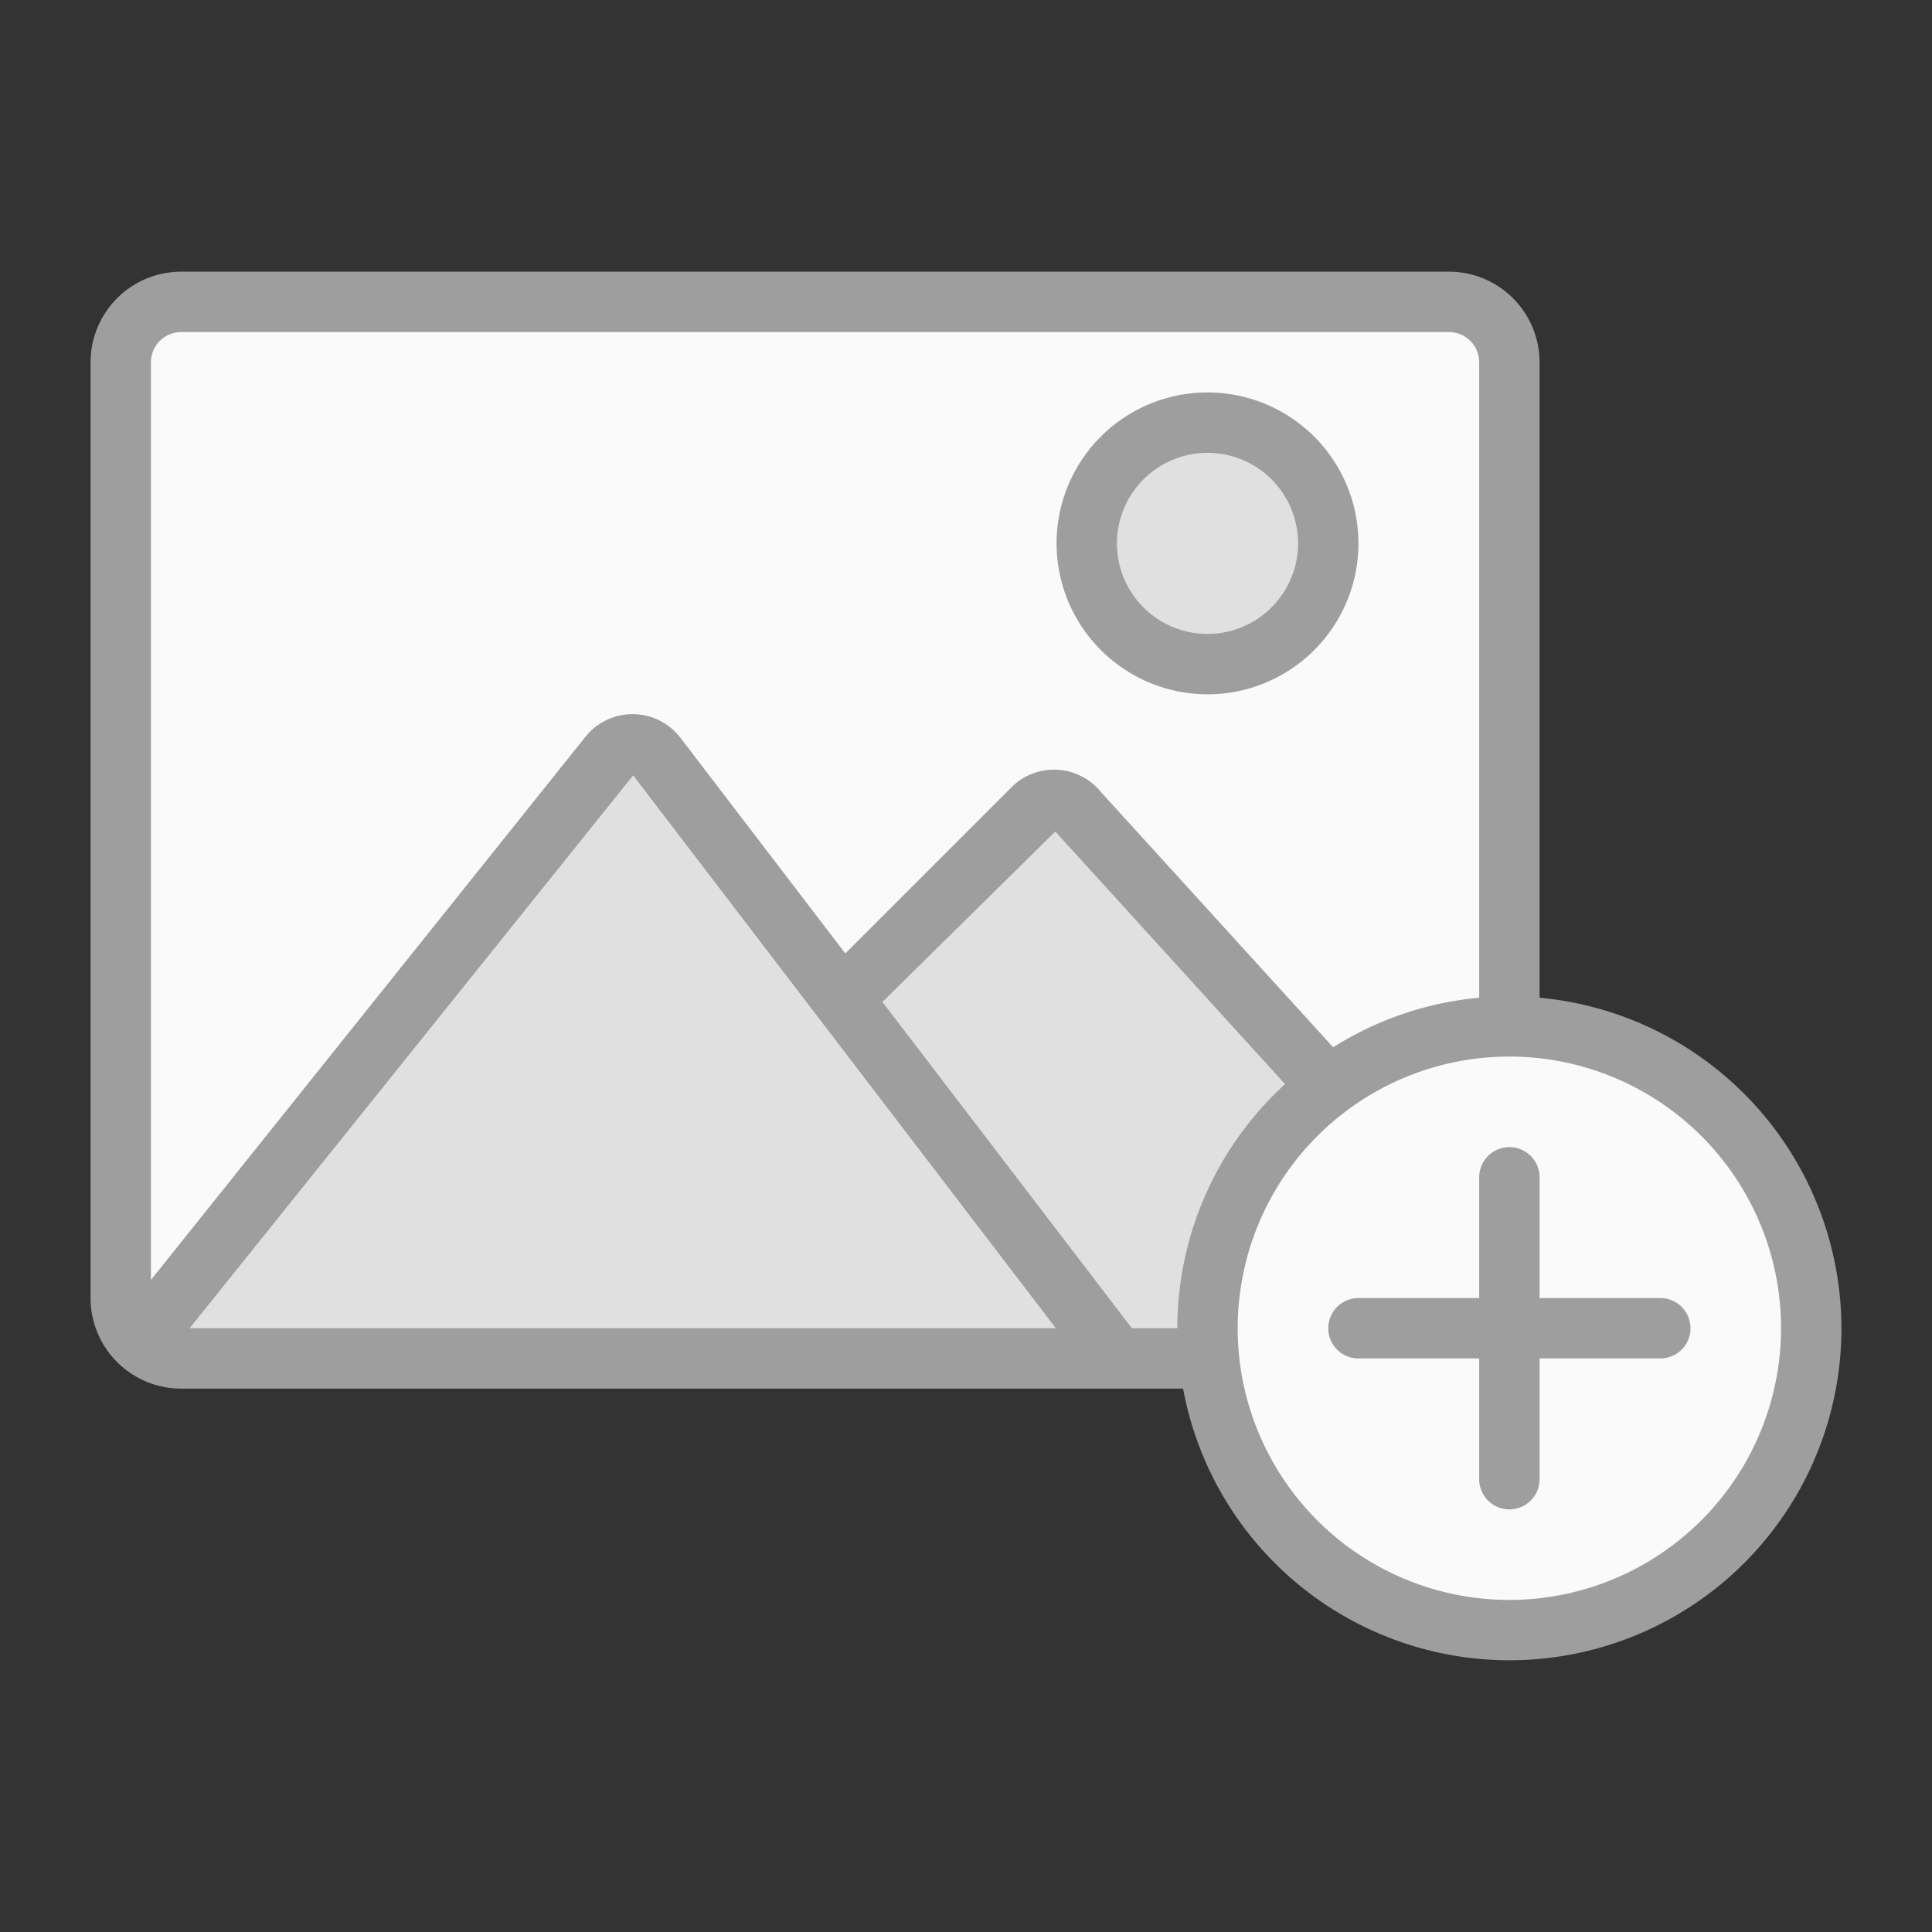 <svg height="512" viewBox="0 0 64 64" width="512" xmlns="http://www.w3.org/2000/svg"><rect x="0" y="0" width="64" height="64" fill="#333333" stroke="none"/><g id="new"><path d="m60 44c0 5.106-5 10-10 10a10.047 10.047 0 0 1 -10-9h-34a2 2 0 0 1 -2-2v-31a2 2 0 0 1 2-2h42a2 2 0 0 1 2 2v22a10.277 10.277 0 0 1 10 10z" fill="#fafafa"/><path d="m44 18a4 4 0 1 1 -4-4 4 4 0 0 1 4 4z" fill="#e0e0e0"/><path d="m5.319 43.371 14.888-18.391a1 1 0 0 1 1.567.015l6.226 8.005 6.255-6.255a1 1 0 0 1 1.45.038l8.295 9.217s-4 2-4 9h-34a.969.969 0 0 1 -.681-1.629z" fill="#e0e0e0"/><path d="m56 44a1 1 0 0 1 -1 1h-4v4a1 1 0 0 1 -2 0v-4h-4a1 1 0 0 1 0-2h4v-4a1 1 0 0 1 2 0v4h4a1 1 0 0 1 1 1zm5 0a10.996 10.996 0 0 1 -21.809 2h-33.191a3.003 3.003 0 0 1 -3-3v-31a3.003 3.003 0 0 1 3-3h42a3.003 3.003 0 0 1 3 3v21.051a11.011 11.011 0 0 1 10 10.949zm-56-32v30.4l14.393-17.992a2 2 0 0 1 3.189.087l5.42 7.089 5.501-5.501a1.977 1.977 0 0 1 1.525-.583 2.001 2.001 0 0 1 1.451.748l7.684 8.445a10.911 10.911 0 0 1 4.837-1.642v-21.051a1.001 1.001 0 0 0 -1-1h-42a1.001 1.001 0 0 0 -1 1zm15.974 13.684-14.692 18.316h28.695zm18.026 18.316a10.961 10.961 0 0 1 3.569-8.087l-7.611-8.368-5.727 5.646 8.264 10.809zm20 0a9 9 0 1 0 -9 9 9.01 9.01 0 0 0 9-9zm-24-26a5 5 0 1 1 5 5 5.006 5.006 0 0 1 -5-5zm2 0a3 3 0 1 0 3-3 3.003 3.003 0 0 0 -3 3z" fill="#9e9e9e"/></g></svg>